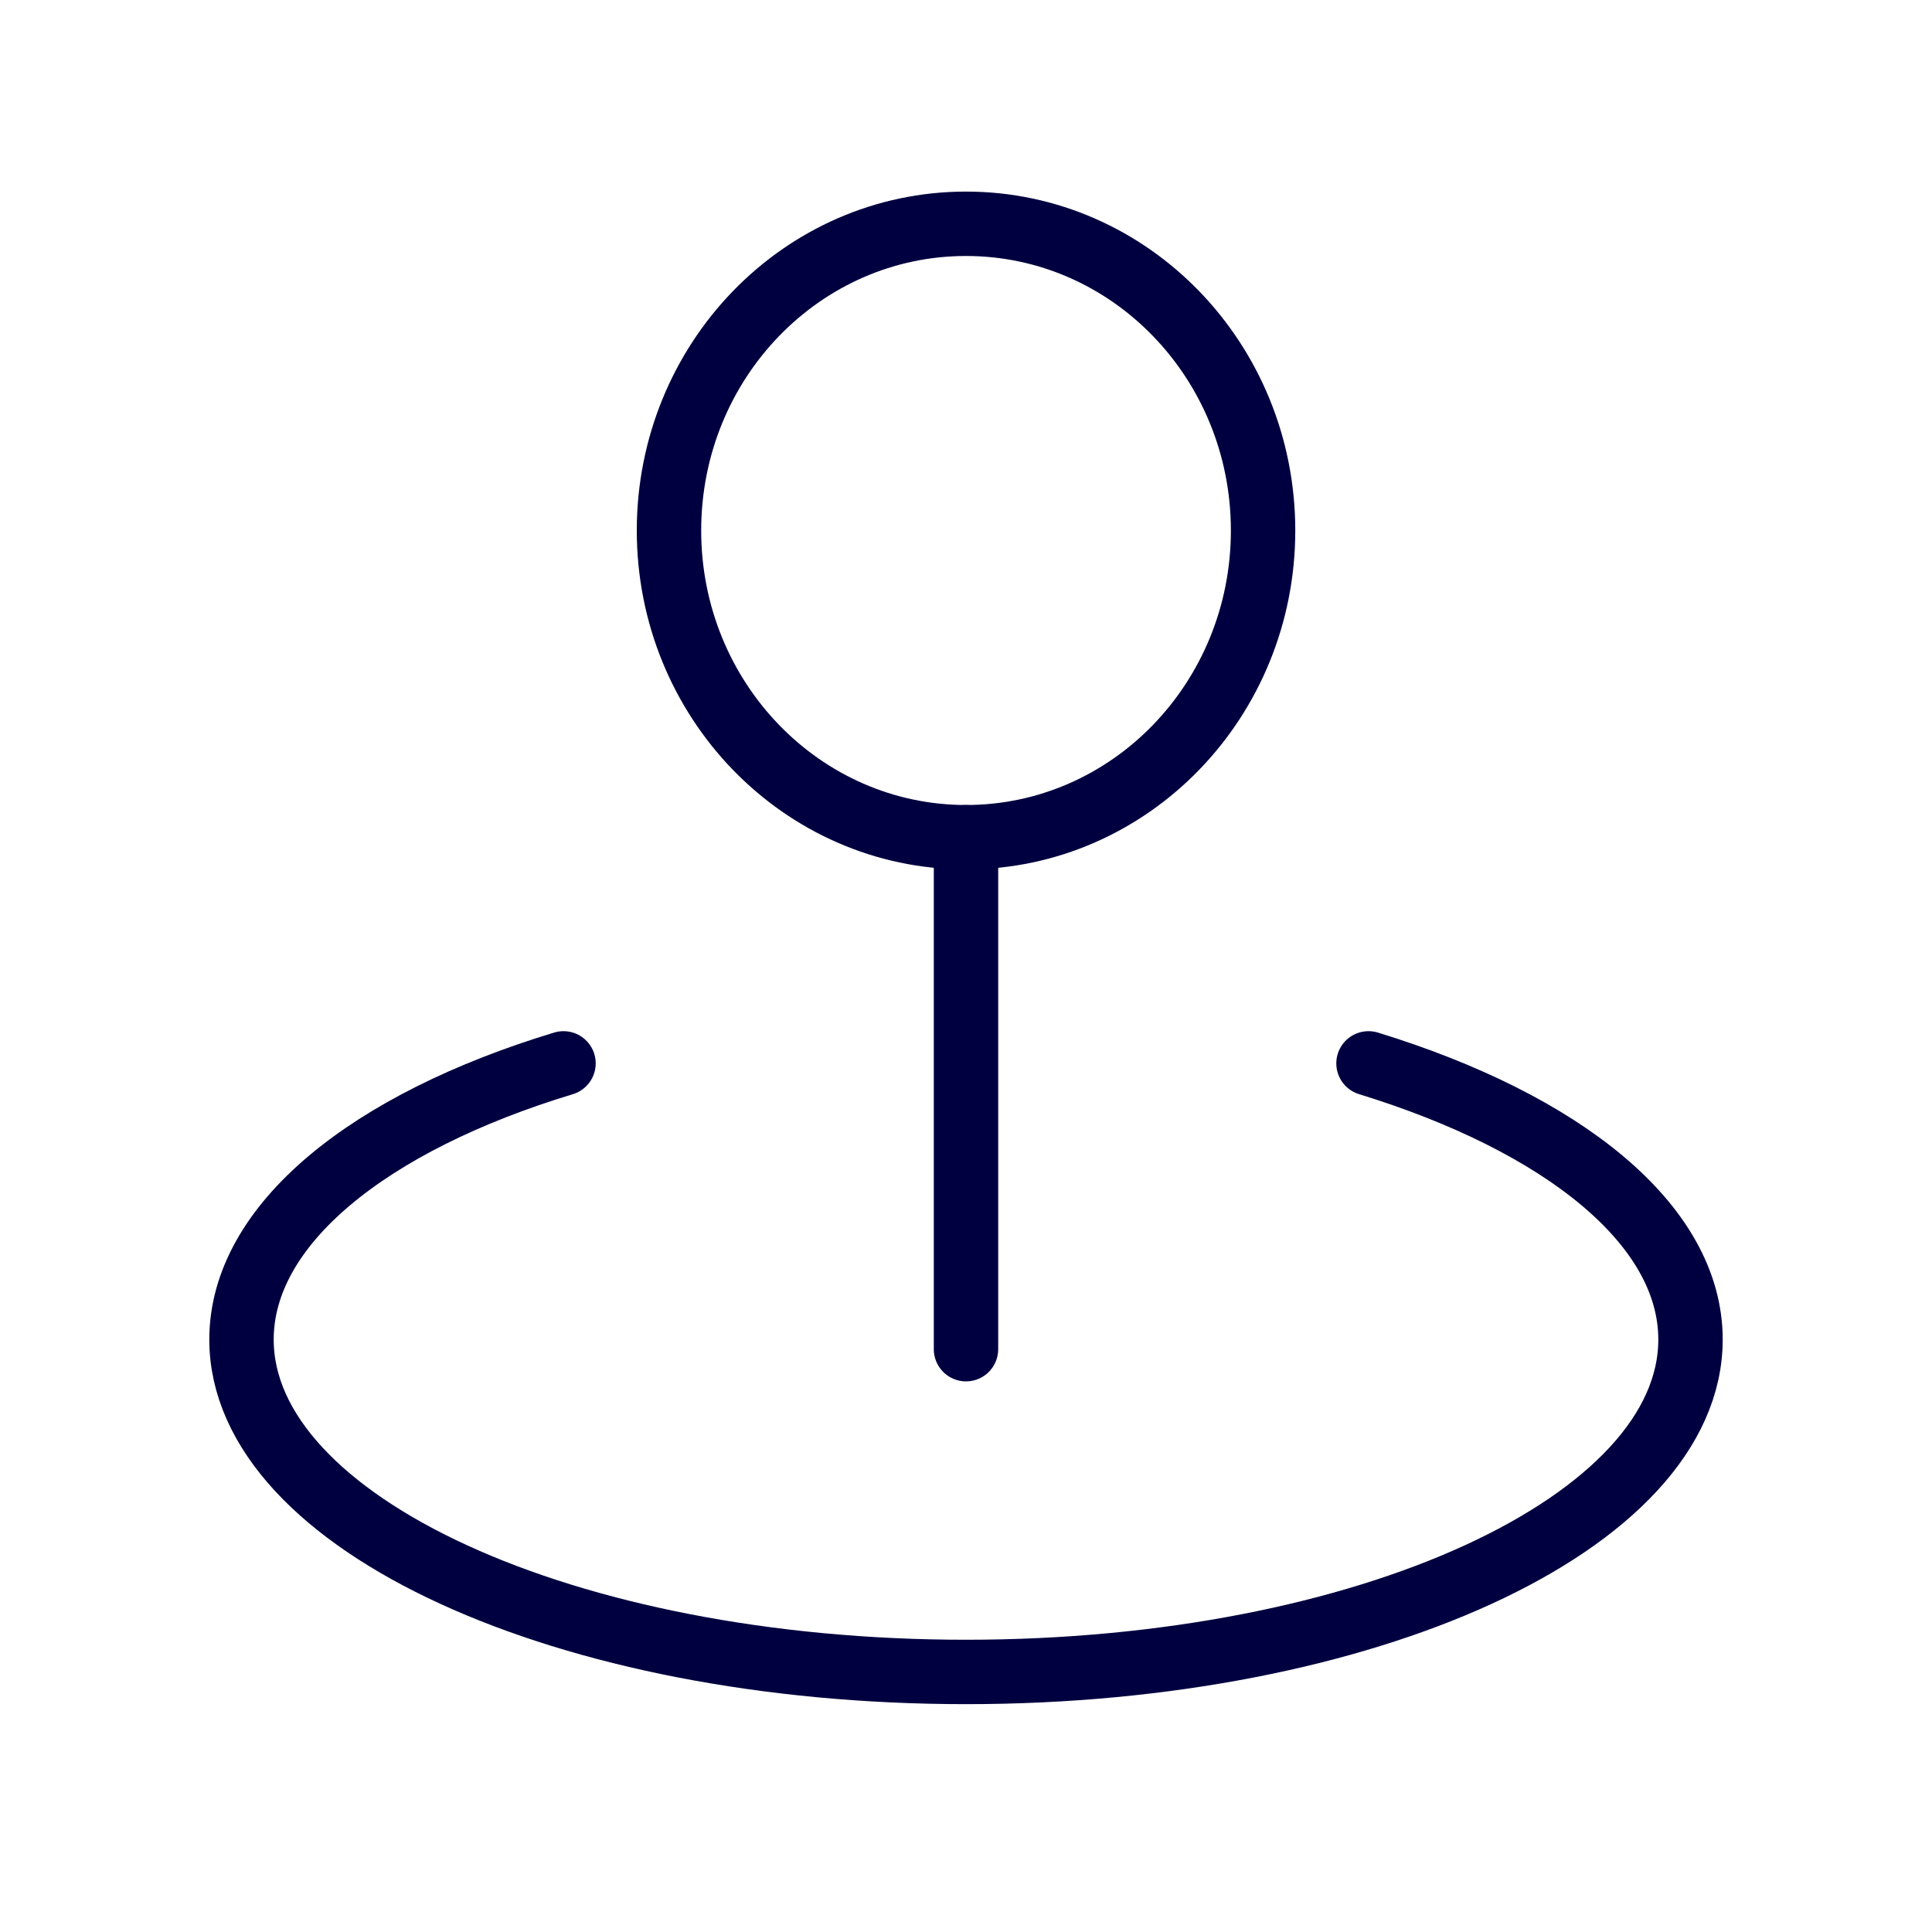 <svg width="30" height="30" viewBox="0 0 30 30" fill="none" xmlns="http://www.w3.org/2000/svg">
<g clip-path="url(#clip0_3339_10022)">
<path d="M15 13C17.548 13 19.613 10.868 19.613 8.238C19.613 5.607 17.548 3.475 15 3.475C12.453 3.475 10.388 5.607 10.388 8.238C10.388 10.868 12.453 13 15 13Z" stroke="#000040" stroke-miterlimit="10" stroke-linecap="round"/>
<path d="M15 20.95V13" stroke="#000040" stroke-miterlimit="10" stroke-linecap="round"/>
<path d="M21.25 16.512C24.262 17.438 26.25 19.012 26.25 20.8C26.25 23.65 21.212 25.962 15 25.962C8.787 25.962 3.75 23.65 3.75 20.8C3.75 19.012 5.737 17.425 8.75 16.512" stroke="#000040" stroke-miterlimit="10" stroke-linecap="round"/>
</g>
<defs>
<clipPath id="clip0_3339_10022">
<rect width="30" height="30" fill="white"/>
</clipPath>
</defs>
</svg>
